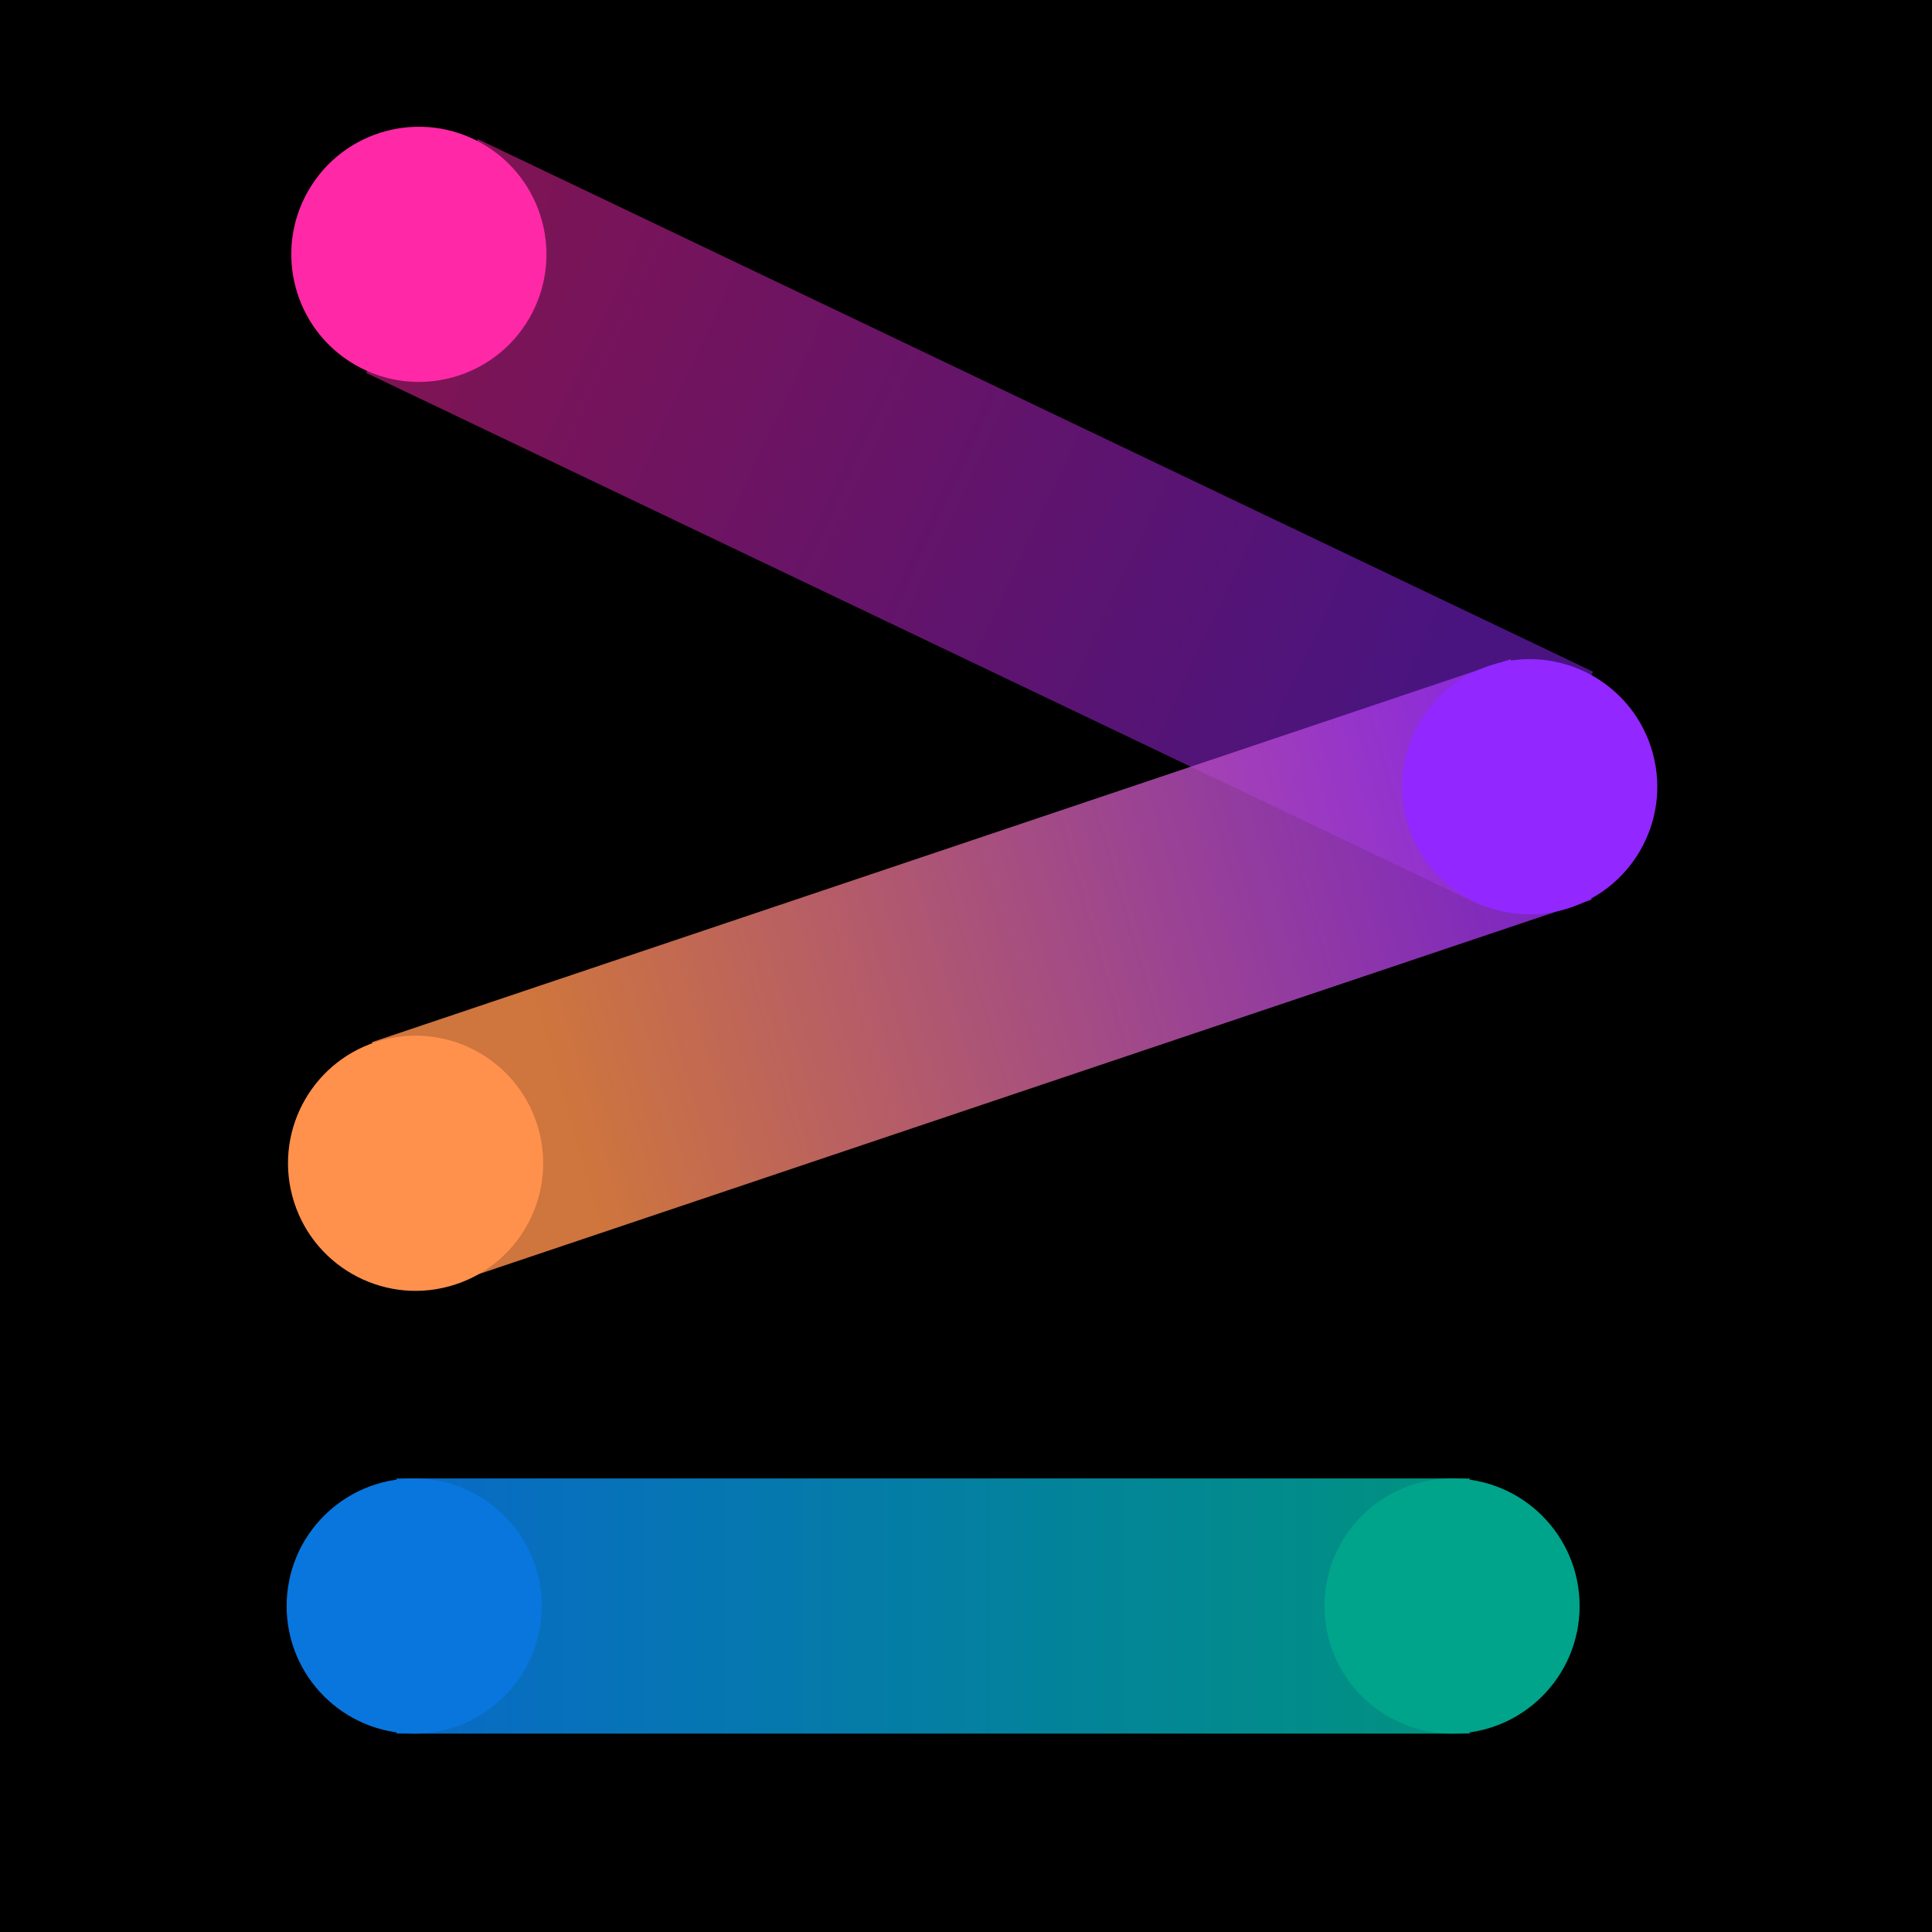 <svg width="1327" height="1327" viewBox="0 0 1327 1327" fill="none" xmlns="http://www.w3.org/2000/svg">
<rect width="1327" height="1327" fill="black"/>
<path d="M272.406 1015.48L1009.43 1015.48L1009.43 1190.73L272.406 1190.73L272.406 1015.48Z" fill="url(#paint0_linear_1162_1431)" fill-opacity="0.9"/>
<path d="M372.117 1103.11C372.117 1151.5 332.886 1190.73 284.492 1190.73C236.098 1190.73 196.867 1151.5 196.867 1103.11C196.867 1054.71 236.098 1015.48 284.492 1015.48C332.886 1015.48 372.117 1054.71 372.117 1103.11Z" fill="#0976DD"/>
<path d="M1084.96 1103.11C1084.96 1151.5 1045.73 1190.73 997.34 1190.73C948.946 1190.73 909.715 1151.5 909.715 1103.11C909.715 1054.71 948.946 1015.48 997.34 1015.48C1045.73 1015.48 1084.96 1054.71 1084.96 1103.11Z" fill="#00A48B"/>
<path d="M328.213 95.57L1094.2 461.37L1017.52 621.942L251.532 256.142L328.213 95.57Z" fill="url(#paint1_linear_1162_1431)" fill-opacity="0.5"/>
<path d="M363.583 218.51C339.386 260.42 285.796 274.78 243.885 250.583C201.975 226.386 187.616 172.795 211.813 130.885C236.01 88.975 289.6 74.615 331.51 98.812C373.42 123.009 387.78 176.6 363.583 218.51Z" fill="#FF28A7"/>
<path opacity="0.9" d="M255.393 715.844L1037.58 452.689L1093.18 617.971L310.999 881.126L255.393 715.844Z" fill="url(#paint2_linear_1162_1431)" fill-opacity="0.9"/>
<path d="M966.043 563.055C953.518 516.31 981.258 468.262 1028 455.737C1074.75 443.212 1122.8 470.952 1135.32 517.697C1147.85 564.442 1120.11 612.49 1073.36 625.015C1026.62 637.54 978.568 609.8 966.043 563.055Z" fill="#9227FF"/>
<path d="M200.813 821.668C188.287 774.923 216.028 726.875 262.773 714.35C309.518 701.825 357.565 729.565 370.091 776.31C382.616 823.055 354.875 871.103 308.131 883.628C261.386 896.153 213.338 868.413 200.813 821.668Z" fill="#FF914C"/>
<defs>
<linearGradient id="paint0_linear_1162_1431" x1="272.406" y1="1103.1" x2="1030.36" y2="1103.1" gradientUnits="userSpaceOnUse">
<stop stop-color="#0976DD"/>
<stop offset="1" stop-color="#00A48B"/>
</linearGradient>
<linearGradient id="paint1_linear_1162_1431" x1="291.529" y1="188.405" x2="969.272" y2="506.262" gradientUnits="userSpaceOnUse">
<stop stop-color="#FF28A7"/>
<stop offset="1" stop-color="#9227FF"/>
</linearGradient>
<linearGradient id="paint2_linear_1162_1431" x1="391.698" y1="770.664" x2="1101.94" y2="564.832" gradientUnits="userSpaceOnUse">
<stop stop-color="#FF914C"/>
<stop offset="1" stop-color="#9227FF"/>
</linearGradient>
</defs>
</svg>
